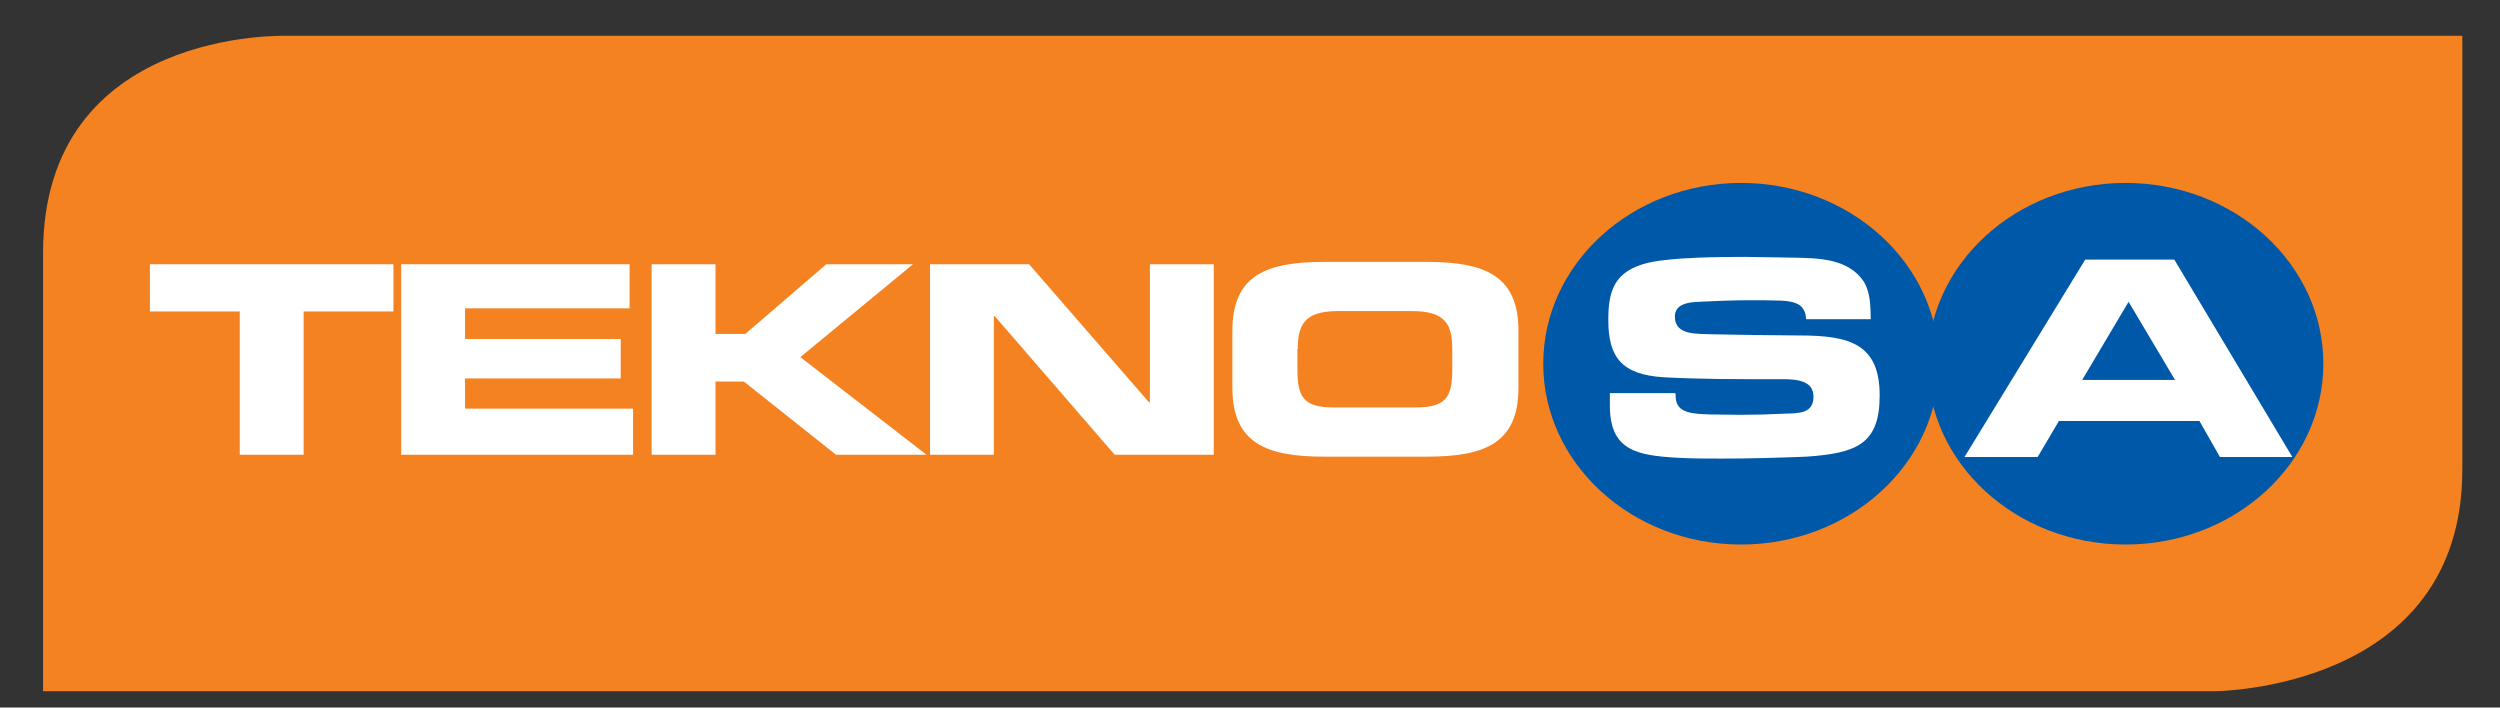 <svg width="53" height="15" viewBox="0 0 53 15" fill="none" xmlns="http://www.w3.org/2000/svg">
<rect x="0" y="0" width="53" height="15" fill="#333333" stroke="none"/>
<path d="M0.913 14.654H46.932C46.932 14.654 52.201 14.654 52.201 9.96V0.759H6.084C6.084 0.759 0.913 0.579 0.913 5.364V14.654Z" fill="#F58220"/>
<path d="M32.717 7.711C32.717 5.593 34.596 3.878 36.911 3.878C39.225 3.878 41.105 5.593 41.105 7.711C41.105 9.828 39.225 11.544 36.911 11.544C34.596 11.544 32.717 9.828 32.717 7.711Z" fill="#0058A9"/>
<path d="M40.867 7.711C40.867 5.593 42.746 3.878 45.061 3.878C47.375 3.878 49.255 5.593 49.255 7.711C49.255 9.828 47.375 11.544 45.061 11.544C42.746 11.544 40.867 9.828 40.867 7.711Z" fill="#0058A9"/>
<path d="M34.129 8.343V8.597C34.129 9.549 34.695 9.656 35.573 9.705C35.885 9.722 36.197 9.722 36.509 9.722C37.108 9.722 37.699 9.705 38.298 9.681C39.357 9.607 39.849 9.418 39.849 8.384C39.849 7.3 39.225 7.112 38.158 7.112C37.846 7.112 37.543 7.103 37.239 7.103L36.303 7.087C35.983 7.071 35.507 7.12 35.507 6.71C35.507 6.455 35.77 6.406 36.016 6.398C36.377 6.381 36.722 6.365 37.083 6.365C37.305 6.365 37.526 6.365 37.756 6.373C38.068 6.389 38.273 6.455 38.29 6.767H39.66C39.652 6.504 39.66 6.217 39.513 5.971C39.184 5.478 38.552 5.47 37.986 5.462L37.009 5.446C36.476 5.446 35.442 5.454 34.949 5.569C34.219 5.741 34.096 6.168 34.096 6.783C34.096 7.571 34.375 7.941 35.269 7.998C36.033 8.039 36.804 8.039 37.567 8.039H37.797C38.101 8.039 38.446 8.072 38.446 8.408C38.446 8.77 38.134 8.761 37.83 8.77C37.51 8.786 37.206 8.794 36.894 8.794C36.673 8.794 36.451 8.786 36.238 8.786C35.918 8.77 35.524 8.778 35.524 8.4C35.524 8.376 35.524 8.359 35.516 8.335H34.129V8.343Z" fill="white"/>
<path d="M46.111 8.055H44.142L45.126 6.398L46.111 8.055ZM46.628 8.925L47.063 9.689H48.598L46.095 5.503H44.207L41.647 9.689H43.198L43.649 8.925H46.628Z" fill="white"/>
<path d="M3.178 6.603H5.083V9.64H6.437V6.603H8.341V5.602H3.178V6.603Z" fill="white"/>
<path d="M8.505 9.64H13.421V8.663H9.859V8.023H13.159V7.186H9.859V6.537H13.347V5.602H8.505V9.64Z" fill="white"/>
<path d="M13.815 9.64H15.169V8.088H15.769L17.722 9.64H19.642L16.967 7.571L19.355 5.602H17.517L15.801 7.079H15.169V5.602H13.815V9.64Z" fill="white"/>
<path d="M19.716 9.64H21.07V6.701H21.087L23.631 9.64H25.732V5.602H24.378V8.532H24.362L21.817 5.602H19.716V9.64Z" fill="white"/>
<path d="M27.513 7.399C27.513 6.898 27.645 6.595 28.359 6.595H29.943C30.657 6.595 30.788 6.898 30.788 7.399V7.834C30.788 8.417 30.657 8.638 30.008 8.638H28.277C27.636 8.638 27.505 8.417 27.505 7.834V7.399H27.513ZM26.126 8.22C26.126 9.402 26.857 9.681 28.071 9.681H30.246C31.469 9.681 32.191 9.402 32.191 8.22V7.013C32.191 5.831 31.461 5.552 30.246 5.552H28.071C26.849 5.552 26.126 5.831 26.126 7.013V8.22Z" fill="white"/>
</svg>
